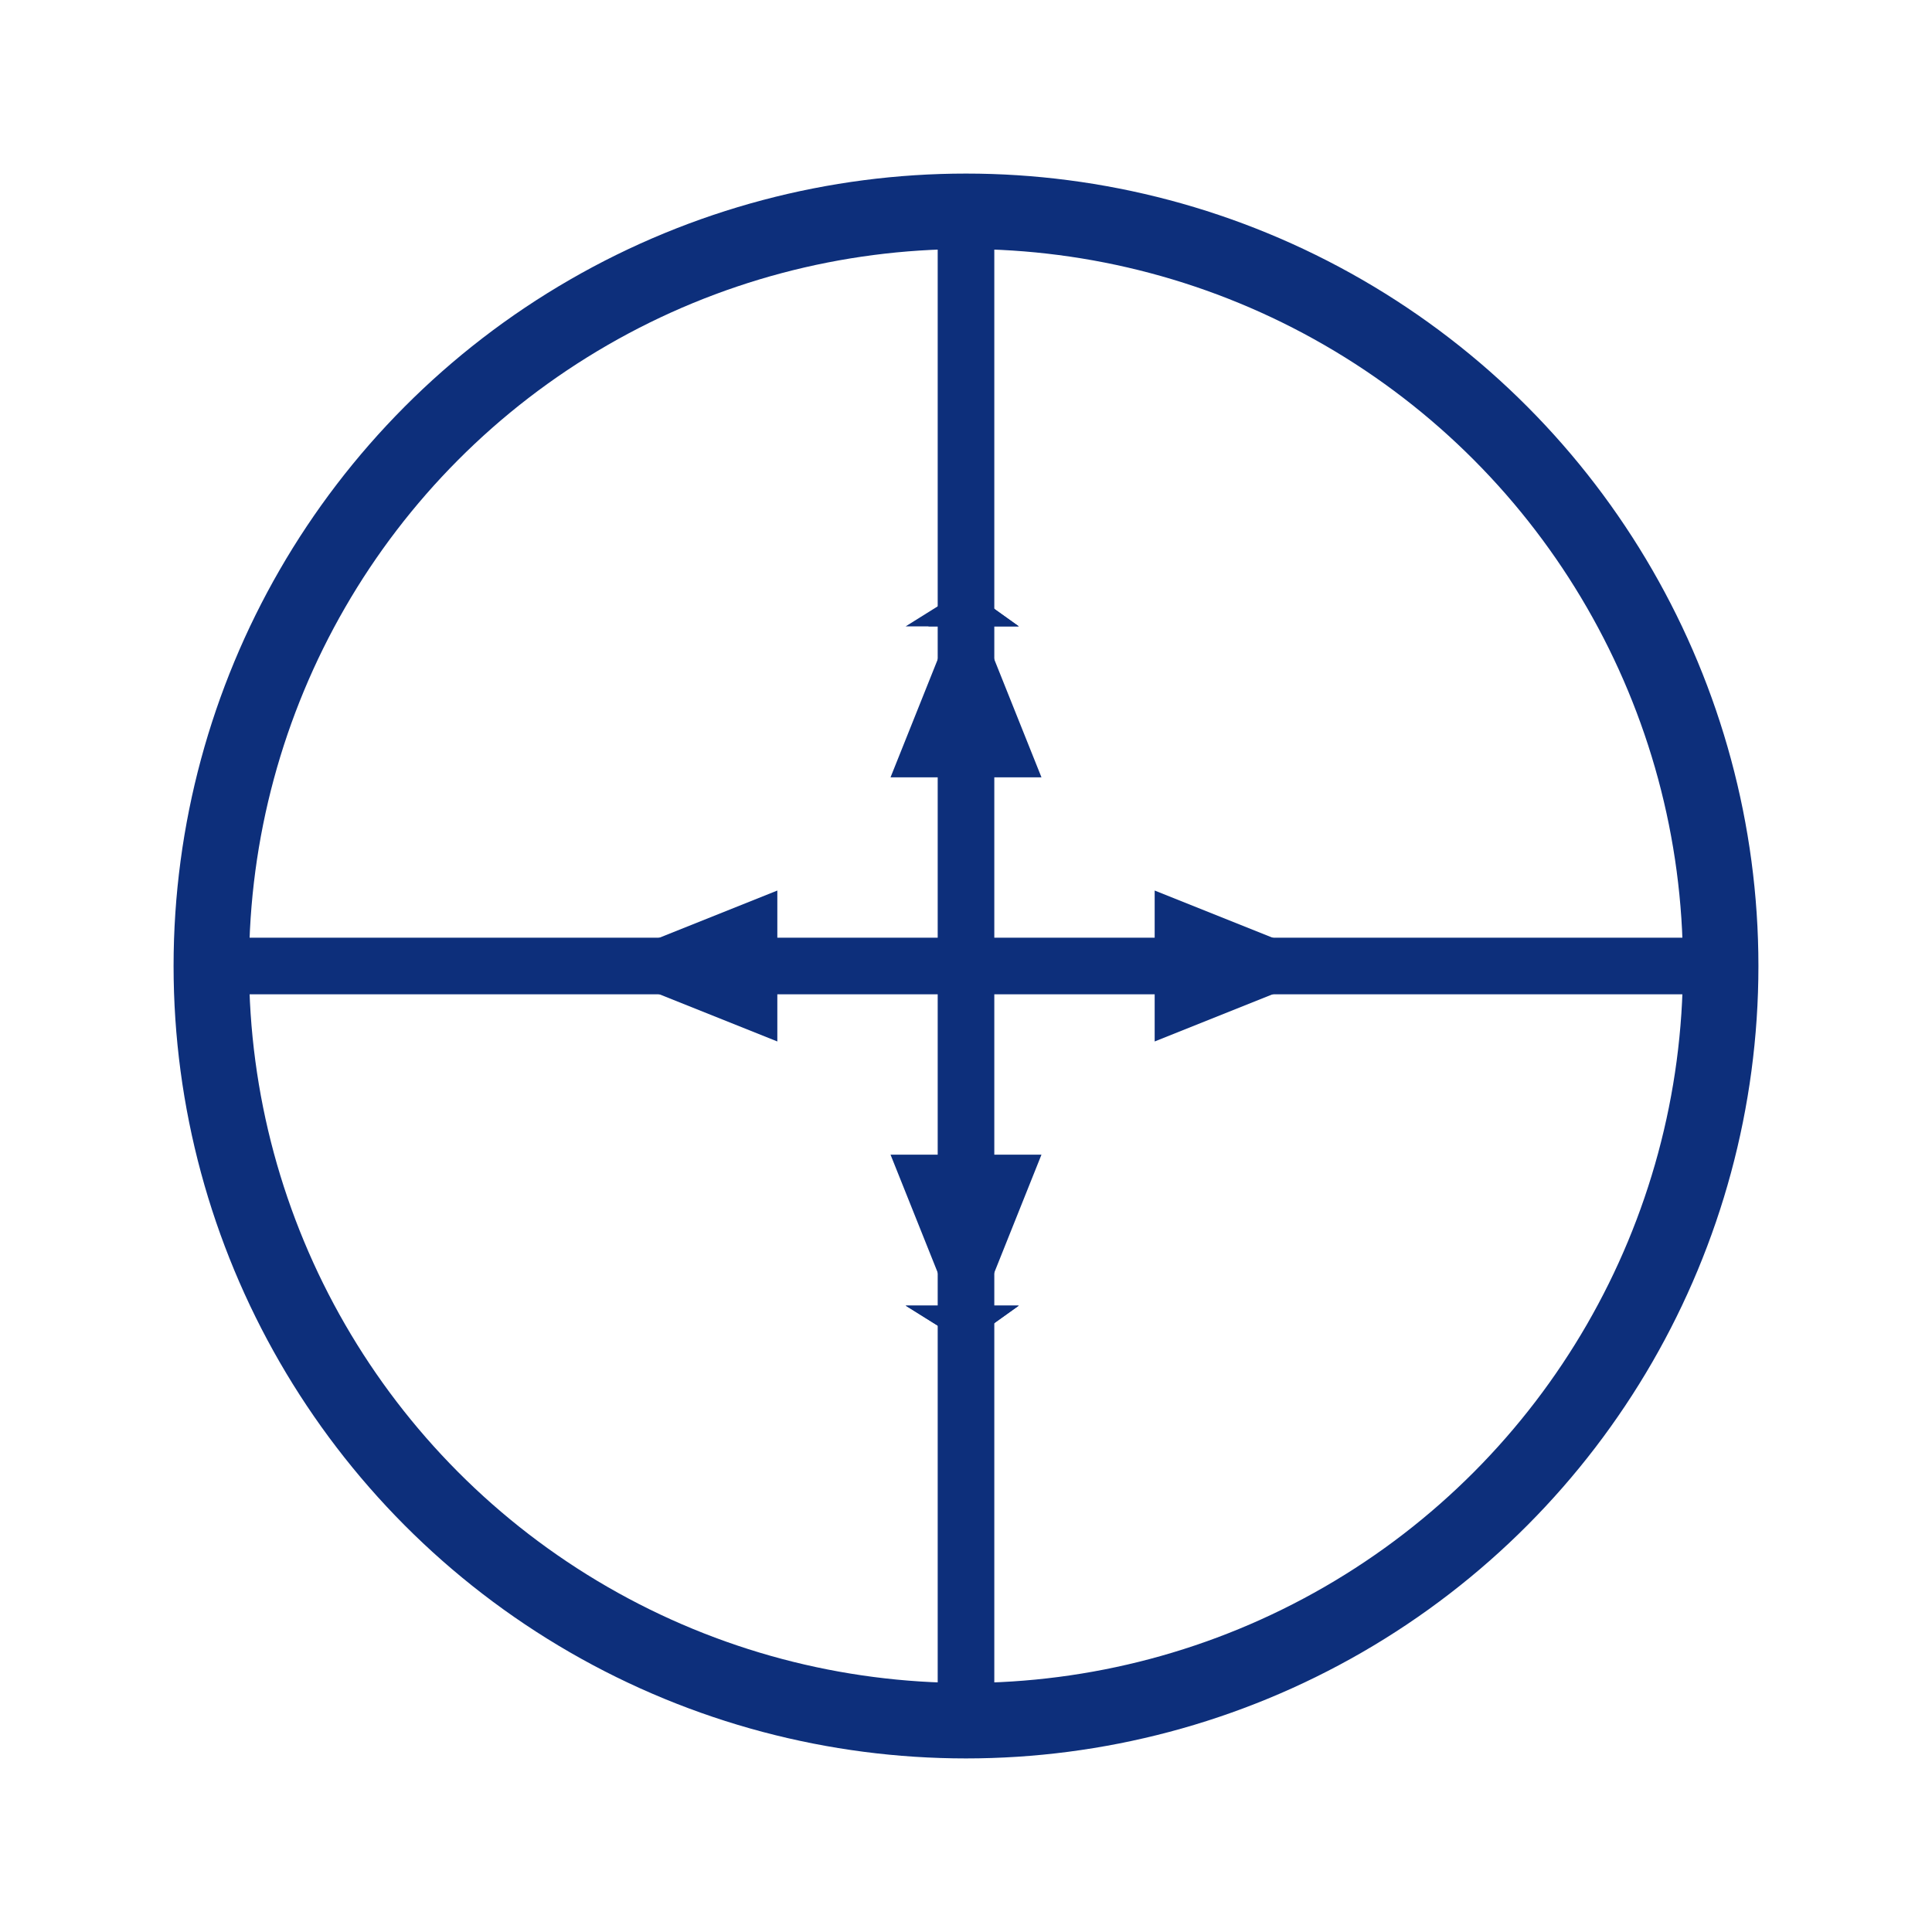 <?xml version="1.0" encoding="iso-8859-1"?>
<svg xmlns="http://www.w3.org/2000/svg" xmlns:xlink="http://www.w3.org/1999/xlink" version="1.1" id="Layer_1" x="0px" y="0px" viewBox="0 0 512 512" style="enable-background:new 0 0 512 512;" xml:space="preserve" width="512px" height="512px">
  <g>
    <!-- Círculo exterior de la brújula -->
    <circle cx="256" cy="256" r="200" fill="none" stroke="#0d2f7b" stroke-width="20"/>
    
    <!-- Líneas de la brújula -->
    <line x1="256" y1="56" x2="256" y2="456" stroke="#0d2f7b" stroke-width="15"/>
    <line x1="56" y1="256" x2="456" y2="256" stroke="#0d2f7b" stroke-width="15"/>
    
    <!-- Flecha de la brújula -->
    <polygon points="256,156 276,206 236,206" fill="#0d2f7b"/> <!-- Norte -->
    <polygon points="256,356 276,306 236,306" fill="#0d2f7b"/> <!-- Sur -->
    <polygon points="156,256 206,276 206,236" fill="#0d2f7b"/> <!-- Oeste -->
    <polygon points="356,256 306,276 306,236" fill="#0d2f7b"/> <!-- Este -->
    
    <!-- Puntos intermedios -->
    <polygon points="256,156 270,166 246,166" fill="#0d2f7b"/> <!-- Noroeste -->
    <polygon points="256,156 240,166 270,166" fill="#0d2f7b"/> <!-- Noreste -->
    <polygon points="256,356 240,346 270,346" fill="#0d2f7b"/> <!-- Suroeste -->
    <polygon points="256,356 270,346 240,346" fill="#0d2f7b"/> <!-- Sureste -->
  </g>
</svg>

